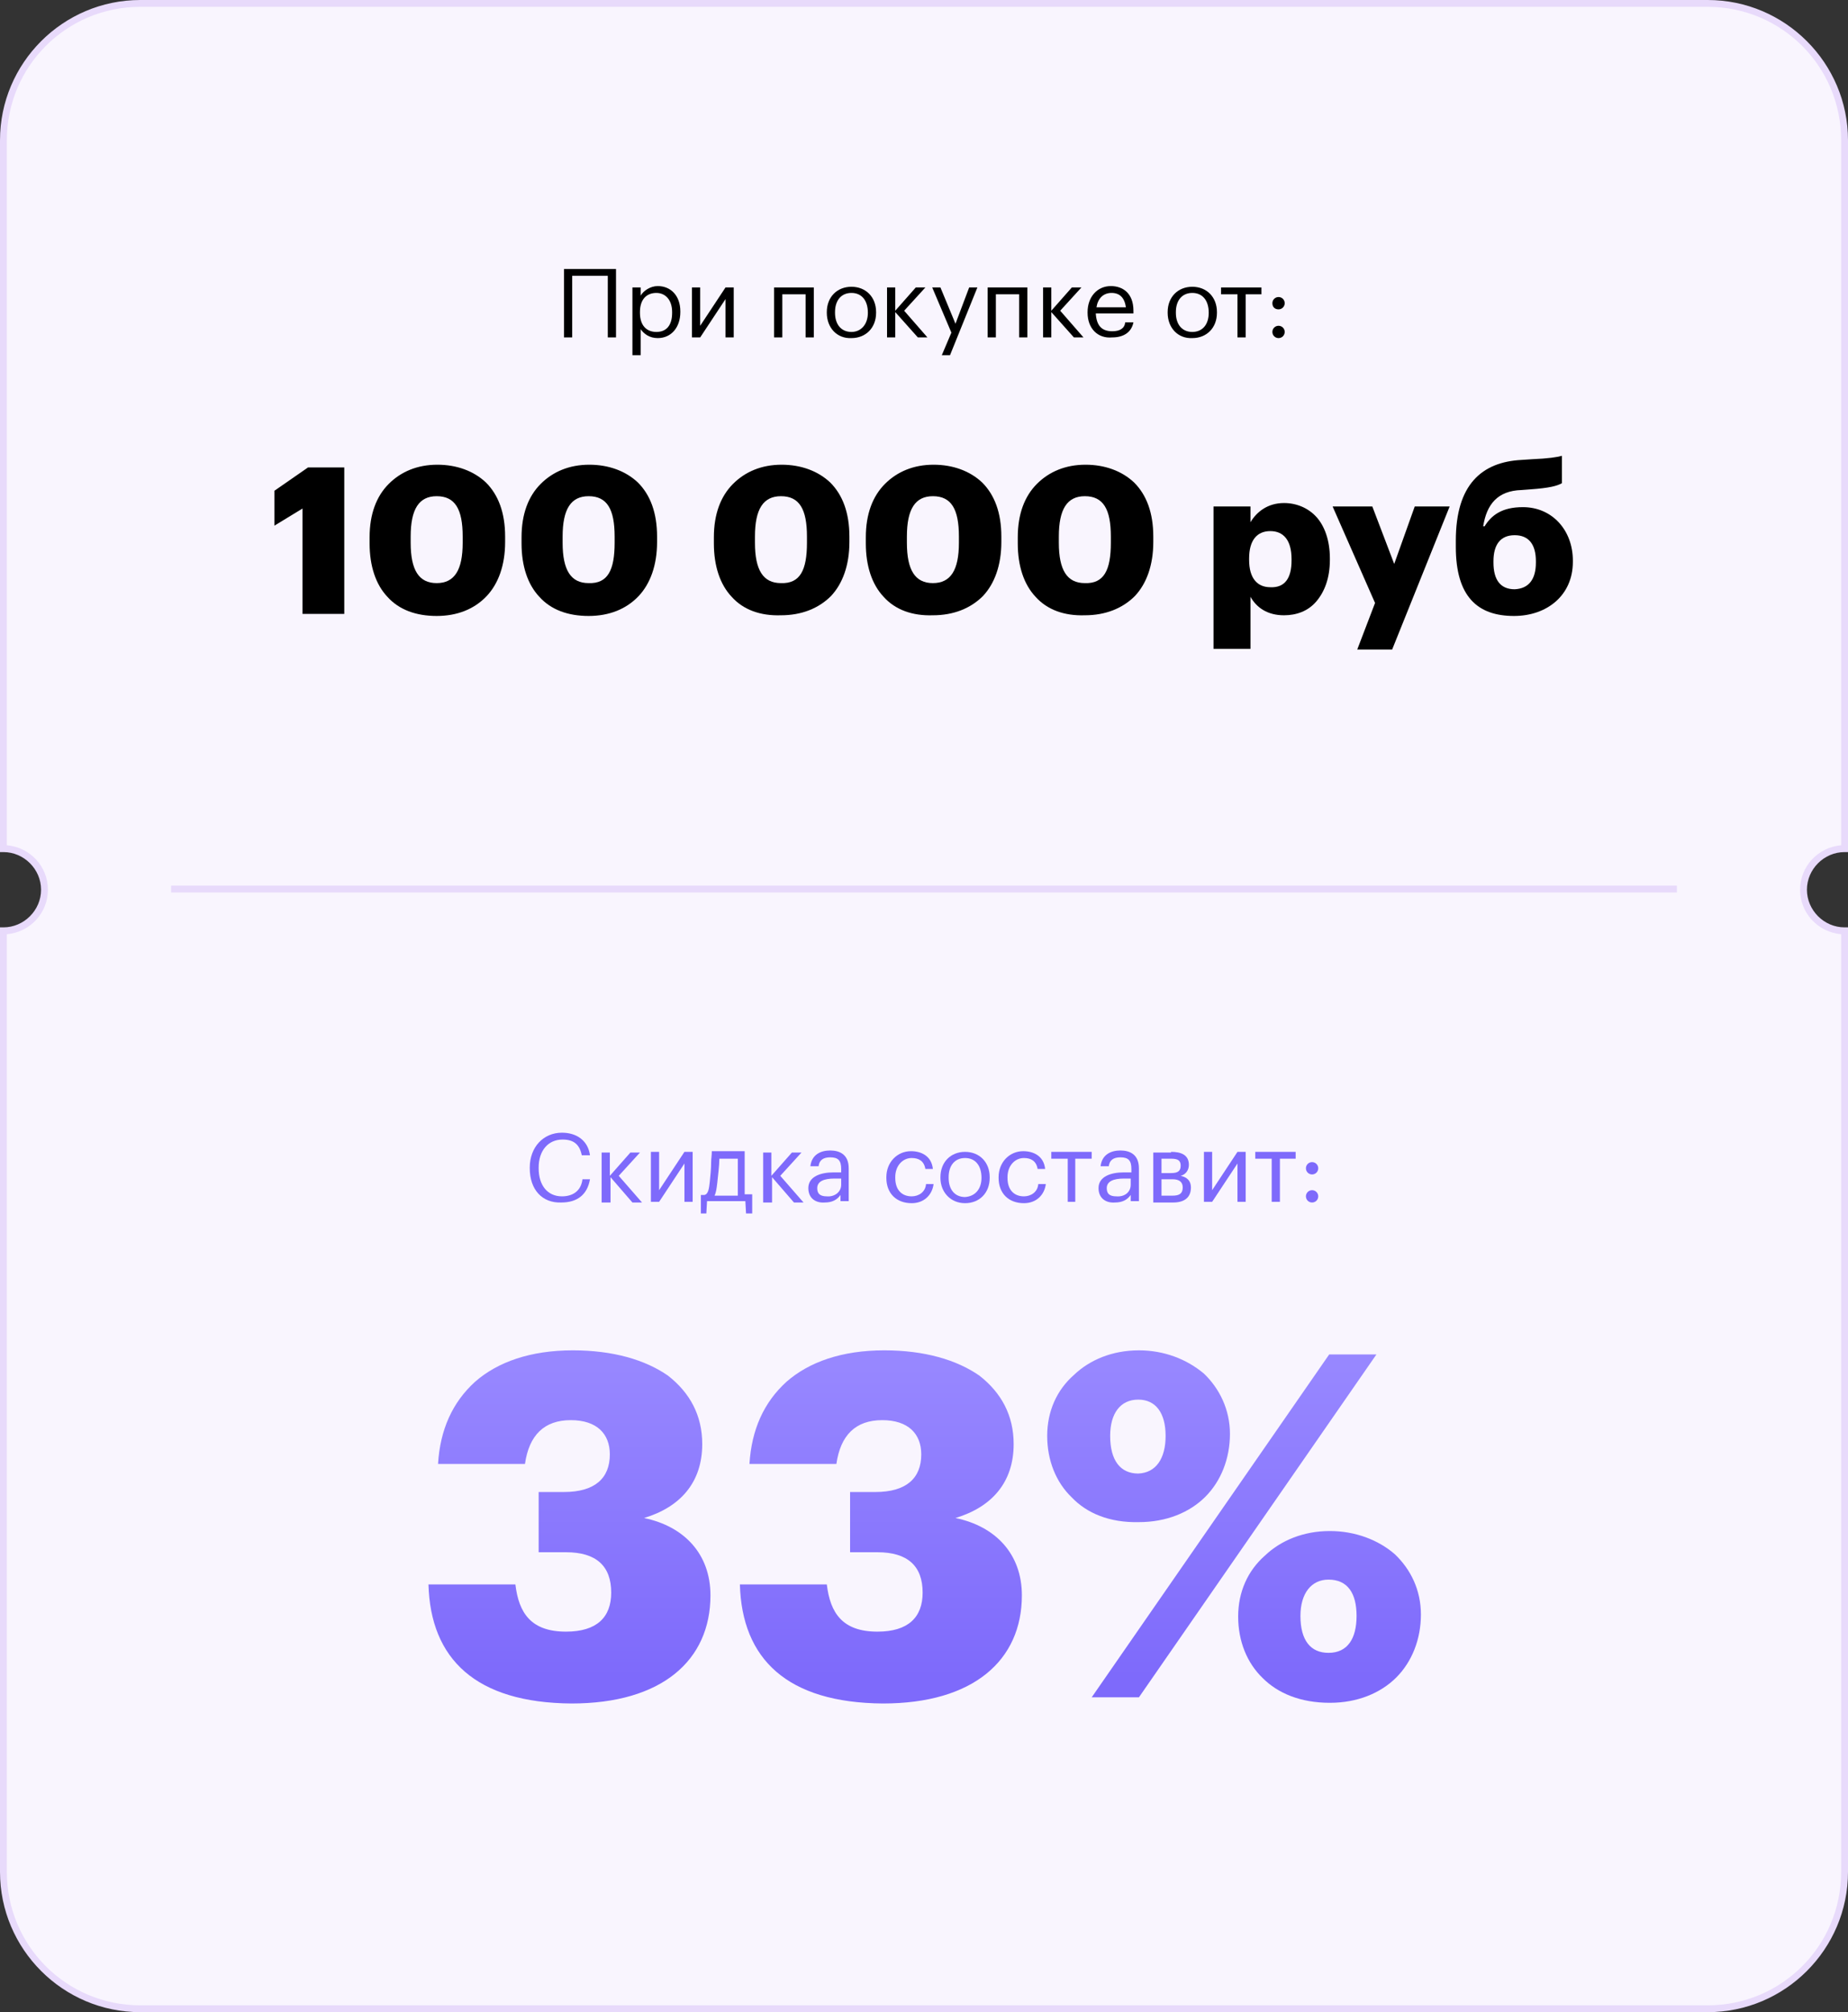 <?xml version="1.0" encoding="utf-8"?>
<!-- Generator: Adobe Illustrator 22.0.1, SVG Export Plug-In . SVG Version: 6.00 Build 0)  -->
<svg version="1.1" id="Layer_1" xmlns="http://www.w3.org/2000/svg" xmlns:xlink="http://www.w3.org/1999/xlink" x="0px" y="0px"
	 viewBox="0 0 270 294" style="enable-background:new 0 0 270 294;" xml:space="preserve">
<rect x="0" y="0" width="270" height="294" fill="#333333" stroke="none"/>
<style type="text/css">
	.st0{fill:#F9F5FE;}
	.st1{fill:#E8DAFB;}
	.st2{fill:#7E6AFB;}
	.st3{fill:url(#SVGID_1_);}
	.st4{fill:url(#SVGID_2_);}
	.st5{fill:url(#SVGID_3_);}
</style>
<g>
	<path class="st0" d="M263.5,130c0-3.3,2.7-6,6-6V20.5c0-11-9-20-20-20h-229c-11,0-20,9-20,20V124c0,0,0,0,0,0c3.3,0,6,2.7,6,6
		s-2.7,6-6,6c0,0,0,0,0,0v137.5c0,11,9,20,20,20h229c11,0,20-9,20-20V136C266.2,136,263.5,133.3,263.5,130z"/>
	<path class="st1" d="M249.5,294h-229C9.2,294,0,284.8,0,273.5v-138h0.5c3,0,5.5-2.5,5.5-5.5s-2.5-5.5-5.5-5.5H0l0-0.5V20.5
		C0,9.2,9.2,0,20.5,0h229C260.8,0,270,9.2,270,20.5v104h-0.5c-3,0-5.5,2.5-5.5,5.5c0,3,2.5,5.5,5.5,5.5h0.5v138
		C270,284.8,260.8,294,249.5,294z M1,136.5v137C1,284.3,9.7,293,20.5,293h229c10.8,0,19.5-8.7,19.5-19.5v-137c-3.4-0.3-6-3.1-6-6.5
		c0-3.4,2.6-6.2,6-6.5v-103C269,9.7,260.3,1,249.5,1h-229C9.7,1,1,9.7,1,20.5v103c3.4,0.3,6,3.1,6,6.5C7,133.4,4.4,136.2,1,136.5z"
		/>
	<rect x="25" y="129.4" class="st1" width="220" height="1"/>
	<g>
		<g>
			<path d="M83.6,40.3v9h-1.2v-10h7.6v10h-1.2v-9H83.6z"/>
			<path d="M93.6,42v1.2c0.4-0.7,1.4-1.4,2.5-1.4c1.9,0,3.3,1.4,3.3,3.7v0.1c0,2.2-1.3,3.8-3.3,3.8c-1.2,0-2-0.6-2.5-1.3v3.8h-1.2
				V42H93.6z M98.2,45.7v-0.1c0-1.8-1-2.8-2.3-2.8c-1.4,0-2.4,0.9-2.4,2.8v0.1c0,1.9,1,2.8,2.4,2.8C97.4,48.5,98.2,47.5,98.2,45.7z"
				/>
			<path d="M101.1,42h1.2v5.6L106,42h1.2v7.3H106v-5.6l-3.7,5.6h-1.2V42z"/>
			<path d="M114.3,43v6.3h-1.2V42h5.8v7.3h-1.2V43H114.3z"/>
			<path d="M120.8,45.7v-0.1c0-2.2,1.5-3.7,3.6-3.7s3.6,1.5,3.6,3.7v0.1c0,2.2-1.5,3.7-3.6,3.7C122.3,49.5,120.8,47.9,120.8,45.7z
				 M126.8,45.7L126.8,45.7c0-1.8-0.9-2.9-2.4-2.9c-1.5,0-2.4,1.1-2.4,2.8v0.1c0,1.7,0.9,2.8,2.4,2.8
				C125.8,48.5,126.8,47.4,126.8,45.7z"/>
			<path d="M130.8,49.3h-1.2V42h1.2v3.4l3-3.4h1.4l-3.1,3.4l3.4,3.9h-1.4l-3.3-3.7V49.3z"/>
			<path d="M136.2,42h1.2l2.2,5.3l2-5.3h1.2l-4,9.9h-1.2l1.4-3.3L136.2,42z"/>
			<path d="M145.5,43v6.3h-1.2V42h5.8v7.3h-1.2V43H145.5z"/>
			<path d="M153.6,49.3h-1.2V42h1.2v3.4l3-3.4h1.4l-3.1,3.4l3.4,3.9h-1.4l-3.3-3.7V49.3z"/>
			<path d="M158.9,45.7v-0.1c0-2.2,1.4-3.8,3.4-3.8c1.7,0,3.3,1,3.3,3.6v0.4h-5.5c0.1,1.7,0.8,2.6,2.4,2.6c1.1,0,1.8-0.4,1.9-1.3
				h1.2c-0.3,1.5-1.5,2.2-3.1,2.2C160.4,49.5,158.9,48,158.9,45.7z M162.4,42.8c-1.2,0-2,0.8-2.2,2.1h4.3
				C164.3,43.5,163.6,42.8,162.4,42.8z"/>
			<path d="M170.6,45.7v-0.1c0-2.2,1.5-3.7,3.6-3.7s3.6,1.5,3.6,3.7v0.1c0,2.2-1.5,3.7-3.6,3.7C172.1,49.5,170.6,47.9,170.6,45.7z
				 M176.6,45.7L176.6,45.7c0-1.8-0.9-2.9-2.4-2.9c-1.5,0-2.4,1.1-2.4,2.8v0.1c0,1.7,0.9,2.8,2.4,2.8
				C175.7,48.5,176.6,47.4,176.6,45.7z"/>
			<path d="M182,43v6.3h-1.2V43h-2.4v-1h5.9v1H182z"/>
			<path d="M185.9,44.3c0-0.5,0.4-0.9,0.9-0.9s0.9,0.4,0.9,0.9c0,0.5-0.4,0.9-0.9,0.9S185.9,44.9,185.9,44.3z M185.9,48.5
				c0-0.5,0.4-0.9,0.9-0.9s0.9,0.4,0.9,0.9c0,0.5-0.4,0.9-0.9,0.9S185.9,49,185.9,48.5z"/>
		</g>
	</g>
	<g>
		<g>
			<path class="st2" d="M77.4,170.7v-0.1c0-3,2-5.1,4.7-5.1c2.1,0,3.8,1.1,4.1,3.3h-1.2c-0.3-1.5-1.1-2.3-2.8-2.3
				c-2.1,0-3.5,1.6-3.5,4.1v0.1c0,2.5,1.3,4.1,3.4,4.1c1.6,0,2.8-0.8,3-2.5h1.1c-0.4,2.3-1.9,3.4-4.2,3.4
				C79.2,175.8,77.4,173.8,77.4,170.7z"/>
			<path class="st2" d="M89.1,175.7h-1.2v-7.3h1.2v3.4l3-3.4h1.4l-3.1,3.4l3.4,3.9h-1.4l-3.2-3.7V175.7z"/>
			<path class="st2" d="M95.1,168.3h1.2v5.6l3.7-5.6h1.2v7.3H100V170l-3.7,5.6h-1.2V168.3z"/>
			<path class="st2" d="M102.4,177.4v-2.8h0.5c0.6-0.1,0.7-1,0.8-1.9c0.1-0.9,0.2-2,0.2-2.9c0-0.5,0.1-1,0.1-1.6h4.8v6.3h1.1v2.8
				h-0.9l-0.1-1.8h-5.6l-0.1,1.8H102.4z M104.4,174.7h3.4v-5.4h-2.7c0,1-0.2,2.5-0.3,3.5C104.7,173.7,104.6,174.3,104.4,174.7z"/>
			<path class="st2" d="M112.7,175.7h-1.2v-7.3h1.2v3.4l3-3.4h1.4l-3.1,3.4l3.4,3.9h-1.4l-3.2-3.7V175.7z"/>
			<path class="st2" d="M118.1,173.6c0-1.7,1.8-2.3,3.7-2.3h1.1v-0.5c0-1.2-0.4-1.7-1.6-1.7c-1,0-1.6,0.4-1.7,1.3h-1.2
				c0.2-1.7,1.5-2.3,2.9-2.3c1.4,0,2.7,0.6,2.7,2.6v4.8h-1.2v-0.9c-0.5,0.7-1.2,1.1-2.3,1.1C119.2,175.8,118.1,175.1,118.1,173.6z
				 M122.9,173.1v-0.9h-1c-1.5,0-2.5,0.4-2.5,1.4c0,0.8,0.4,1.2,1.4,1.2C121.9,174.9,122.9,174.2,122.9,173.1z"/>
			<path class="st2" d="M129.5,172.1V172c0-2.2,1.6-3.8,3.6-3.8c1.5,0,3,0.7,3.2,2.6h-1.1c-0.2-1.2-1-1.6-2-1.6
				c-1.3,0-2.4,1.1-2.4,2.8v0.1c0,1.8,1,2.7,2.4,2.7c1,0,2-0.6,2.1-1.8h1.1c-0.2,1.6-1.4,2.8-3.2,2.8
				C131,175.8,129.5,174.4,129.5,172.1z"/>
			<path class="st2" d="M137.4,172.1V172c0-2.2,1.5-3.7,3.6-3.7s3.6,1.5,3.6,3.7v0.1c0,2.2-1.5,3.7-3.6,3.7
				C138.9,175.8,137.4,174.2,137.4,172.1z M143.4,172.1L143.4,172.1c0-1.8-0.9-2.9-2.4-2.9c-1.5,0-2.4,1.1-2.4,2.8v0.1
				c0,1.7,0.9,2.8,2.4,2.8C142.5,174.8,143.4,173.7,143.4,172.1z"/>
			<path class="st2" d="M145.9,172.1V172c0-2.2,1.6-3.8,3.6-3.8c1.5,0,3,0.7,3.2,2.6h-1.1c-0.2-1.2-1-1.6-2-1.6
				c-1.3,0-2.4,1.1-2.4,2.8v0.1c0,1.8,1,2.7,2.4,2.7c1,0,2-0.6,2.1-1.8h1.1c-0.2,1.6-1.4,2.8-3.2,2.8
				C147.4,175.8,145.9,174.4,145.9,172.1z"/>
			<path class="st2" d="M157.1,169.3v6.3H156v-6.3h-2.4v-1h5.9v1H157.1z"/>
			<path class="st2" d="M160.5,173.6c0-1.7,1.8-2.3,3.7-2.3h1.1v-0.5c0-1.2-0.4-1.7-1.6-1.7c-1,0-1.6,0.4-1.7,1.3h-1.2
				c0.2-1.7,1.5-2.3,2.9-2.3c1.4,0,2.7,0.6,2.7,2.6v4.8h-1.2v-0.9c-0.5,0.7-1.2,1.1-2.3,1.1C161.6,175.8,160.5,175.1,160.5,173.6z
				 M165.2,173.1v-0.9h-1c-1.5,0-2.5,0.4-2.5,1.4c0,0.8,0.4,1.2,1.4,1.2C164.3,174.9,165.2,174.2,165.2,173.1z"/>
			<path class="st2" d="M171.1,168.3c1.4,0,2.6,0.4,2.6,1.9v0c0,0.7-0.4,1.4-1.2,1.6c0.9,0.2,1.5,0.7,1.5,1.7v0c0,1.5-1,2.2-2.6,2.2
				h-2.9v-7.3H171.1z M169.7,171.4h1.4c1,0,1.4-0.3,1.4-1.1v0c0-0.8-0.5-1-1.4-1h-1.4V171.4z M169.7,174.7h1.6c1,0,1.5-0.3,1.5-1.2
				v0c0-0.8-0.5-1.2-1.5-1.2h-1.6V174.7z"/>
			<path class="st2" d="M175.9,168.3h1.2v5.6l3.7-5.6h1.2v7.3h-1.2V170l-3.7,5.6h-1.2V168.3z"/>
			<path class="st2" d="M187,169.3v6.3h-1.2v-6.3h-2.4v-1h5.9v1H187z"/>
			<path class="st2" d="M190.8,170.7c0-0.5,0.4-0.9,0.9-0.9s0.9,0.4,0.9,0.9c0,0.5-0.4,0.9-0.9,0.9S190.8,171.2,190.8,170.7z
				 M190.8,174.8c0-0.5,0.4-0.9,0.9-0.9s0.9,0.4,0.9,0.9c0,0.5-0.4,0.9-0.9,0.9S190.8,175.3,190.8,174.8z"/>
		</g>
	</g>
	<g>
		<g>
			<path d="M40.1,76.8v-5.1l4.9-3.4h5.3v21.4h-6.1V74.3L40.1,76.8z"/>
			<path d="M56.6,87.2c-1.7-1.8-2.6-4.5-2.6-7.8v-0.9c0-3.4,1-6,2.8-7.8s4.2-2.8,7.1-2.8c2.8,0,5.3,0.9,7.1,2.6
				c1.8,1.8,2.8,4.4,2.8,7.9v0.8c0,3.4-1,6.1-2.7,7.9C69.3,89,66.8,90,63.8,90C60.8,90,58.3,89.1,56.6,87.2z M67.6,79.3v-0.9
				c0-4-1.1-5.9-3.8-5.9c-2.6,0-3.8,1.9-3.8,5.9v0.9c0,4,1.2,5.9,3.8,5.9S67.6,83.3,67.6,79.3z"/>
			<path d="M78.8,87.2c-1.7-1.8-2.6-4.5-2.6-7.8v-0.9c0-3.4,1-6,2.8-7.8c1.8-1.8,4.2-2.8,7.1-2.8c2.8,0,5.3,0.9,7.1,2.6
				c1.8,1.8,2.8,4.4,2.8,7.9v0.8c0,3.4-1,6.1-2.7,7.9C91.5,89,89,90,86,90C83,90,80.5,89.1,78.8,87.2z M89.8,79.3v-0.9
				c0-4-1.1-5.9-3.8-5.9c-2.6,0-3.8,1.9-3.8,5.9v0.9c0,4,1.2,5.9,3.8,5.9C88.8,85.3,89.8,83.3,89.8,79.3z"/>
			<path d="M106.9,87.2c-1.7-1.8-2.6-4.5-2.6-7.8v-0.9c0-3.4,1-6,2.8-7.8c1.8-1.8,4.2-2.8,7.1-2.8c2.8,0,5.3,0.9,7.1,2.6
				c1.8,1.8,2.8,4.4,2.8,7.9v0.8c0,3.4-1,6.1-2.7,7.9c-1.8,1.8-4.3,2.8-7.3,2.8C111.1,90,108.6,89.1,106.9,87.2z M117.9,79.3v-0.9
				c0-4-1.1-5.9-3.8-5.9c-2.6,0-3.8,1.9-3.8,5.9v0.9c0,4,1.2,5.9,3.8,5.9C116.9,85.3,117.9,83.3,117.9,79.3z"/>
			<path d="M129.1,87.2c-1.7-1.8-2.6-4.5-2.6-7.8v-0.9c0-3.4,1-6,2.8-7.8s4.2-2.8,7.1-2.8c2.8,0,5.3,0.9,7.1,2.6
				c1.8,1.8,2.8,4.4,2.8,7.9v0.8c0,3.4-1,6.1-2.7,7.9c-1.8,1.8-4.3,2.8-7.3,2.8C133.3,90,130.8,89.1,129.1,87.2z M140.1,79.3v-0.9
				c0-4-1.1-5.9-3.8-5.9c-2.6,0-3.8,1.9-3.8,5.9v0.9c0,4,1.2,5.9,3.8,5.9S140.1,83.3,140.1,79.3z"/>
			<path d="M151.3,87.2c-1.7-1.8-2.6-4.5-2.6-7.8v-0.9c0-3.4,1-6,2.8-7.8c1.8-1.8,4.2-2.8,7.1-2.8c2.8,0,5.3,0.9,7.1,2.6
				c1.8,1.8,2.8,4.4,2.8,7.9v0.8c0,3.4-1,6.1-2.7,7.9c-1.8,1.8-4.3,2.8-7.3,2.8C155.5,90,153,89.1,151.3,87.2z M162.3,79.3v-0.9
				c0-4-1.1-5.9-3.8-5.9c-2.6,0-3.8,1.9-3.8,5.9v0.9c0,4,1.2,5.9,3.8,5.9C161.3,85.3,162.3,83.3,162.3,79.3z"/>
			<path d="M182.7,74v2.3c0.9-1.5,2.5-2.8,4.9-2.8c1.8,0,3.5,0.7,4.7,2s2,3.4,2,6.1v0.2c0,2.7-0.8,4.7-2,6.1c-1.2,1.4-2.9,2-4.7,2
				c-2.4,0-4-1.1-4.9-2.7v7.6h-5.4V74H182.7z M188.7,81.9v-0.2c0-2.8-1.2-4.1-3.1-4.1c-2,0-3.1,1.4-3.1,4v0.2c0,2.7,1.2,4,3.1,4
				C187.7,85.9,188.7,84.5,188.7,81.9z"/>
			<path d="M194.7,74h5.8l3.2,8.4l3-8.4h5.1l-8.4,20.9h-5.1l2.6-6.8L194.7,74z"/>
			<path d="M212.7,79.9V79c0-8.2,3.8-11.5,9.6-11.8l1.5-0.1c2.4-0.1,3.7-0.3,4.4-0.5v4c-0.7,0.4-1.8,0.7-4.6,0.9l-1.3,0.1
				c-3.5,0.1-5.1,2.1-5.6,5.3h0.2c1-1.6,2.5-2.8,5.6-2.8c4.3,0,7.3,3.4,7.3,7.8v0.2c0,4.9-3.8,7.9-8.6,7.9
				C215.9,90,212.7,87.2,212.7,79.9z M224.4,82.2V82c0-2.4-1-3.8-3.1-3.8s-3.1,1.4-3.1,3.8v0.2c0,2.5,1,3.9,3.1,3.9
				C223.4,86,224.4,84.6,224.4,82.2z"/>
		</g>
	</g>
	<g>
		<linearGradient id="SVGID_1_" gradientUnits="userSpaceOnUse" x1="83.165" y1="199.667" x2="83.165" y2="245.122">
			<stop  offset="0" style="stop-color:#9787FF"/>
			<stop  offset="1" style="stop-color:#7E6AFB"/>
		</linearGradient>
		<path class="st3" d="M62.6,231.5h12.7c0.5,4.2,2.3,6.9,7.4,6.9c4.5,0,6.6-2.1,6.6-5.7c0-3.9-2.2-5.9-6.6-5.9h-4V218h3.7
			c4.5,0,6.7-2,6.7-5.5c0-3-1.9-5-5.7-5c-3.9,0-6.1,2.2-6.7,6.4H64c0.3-5,2.1-9,5.4-12c3.3-2.9,8.1-4.6,14.3-4.6
			c5.9,0,10.6,1.4,13.9,3.7c3.2,2.5,5,5.8,5,10c0,5.6-3.2,9.2-8.5,10.8c5.8,1.2,9.7,5.2,9.7,11.3c0,9.5-7.1,15.8-20.3,15.8
			C69.5,248.8,62.9,242.4,62.6,231.5z"/>
		<linearGradient id="SVGID_2_" gradientUnits="userSpaceOnUse" x1="128.664" y1="199.667" x2="128.664" y2="245.122">
			<stop  offset="0" style="stop-color:#9787FF"/>
			<stop  offset="1" style="stop-color:#7E6AFB"/>
		</linearGradient>
		<path class="st4" d="M108.1,231.5h12.7c0.5,4.2,2.3,6.9,7.4,6.9c4.5,0,6.6-2.1,6.6-5.7c0-3.9-2.2-5.9-6.6-5.9h-4V218h3.7
			c4.5,0,6.7-2,6.7-5.5c0-3-1.9-5-5.7-5c-3.9,0-6.1,2.2-6.7,6.4h-12.7c0.3-5,2.1-9,5.4-12c3.3-2.9,8.1-4.6,14.3-4.6
			c5.9,0,10.6,1.4,13.9,3.7c3.2,2.5,5,5.8,5,10c0,5.6-3.2,9.2-8.5,10.8c5.8,1.2,9.7,5.2,9.7,11.3c0,9.5-7.1,15.8-20.3,15.8
			C115,248.8,108.4,242.4,108.1,231.5z"/>
		<linearGradient id="SVGID_3_" gradientUnits="userSpaceOnUse" x1="180.219" y1="199.667" x2="180.219" y2="245.122">
			<stop  offset="0" style="stop-color:#9787FF"/>
			<stop  offset="1" style="stop-color:#7E6AFB"/>
		</linearGradient>
		<path class="st5" d="M156.6,218.8c-2.3-2.2-3.6-5.4-3.6-9c0-3.6,1.4-6.7,3.9-8.9c2.3-2.2,5.6-3.6,9.5-3.6c3.7,0,7,1.3,9.5,3.4
			c2.3,2.2,3.8,5.3,3.8,8.8c0,3.6-1.3,6.9-3.6,9.2c-2.3,2.3-5.7,3.7-9.7,3.7C162.1,222.5,158.8,221.1,156.6,218.8z M201.1,197.9
			L166.4,248h-6.9l34.7-50.1H201.1z M170.3,209.8c0-3.3-1.4-5.3-4-5.3c-2.6,0-4.1,2-4.1,5.3c0,3.6,1.5,5.5,4.1,5.5
			C168.9,215.2,170.3,213.1,170.3,209.8z M184.5,245.2c-2.3-2.2-3.6-5.4-3.6-9c0-3.6,1.4-6.7,3.9-8.9c2.3-2.2,5.6-3.6,9.5-3.6
			c3.7,0,7.1,1.3,9.5,3.4c2.3,2.2,3.8,5.2,3.8,8.8s-1.3,6.9-3.6,9.2c-2.3,2.3-5.7,3.7-9.7,3.7C190,248.8,186.7,247.4,184.5,245.2z
			 M198.2,236.1c0-3.3-1.3-5.3-4.1-5.3c-2.5,0-4.1,2-4.1,5.3c0,3.6,1.5,5.4,4.1,5.4C196.9,241.5,198.2,239.4,198.2,236.1z"/>
	</g>
</g>
</svg>

